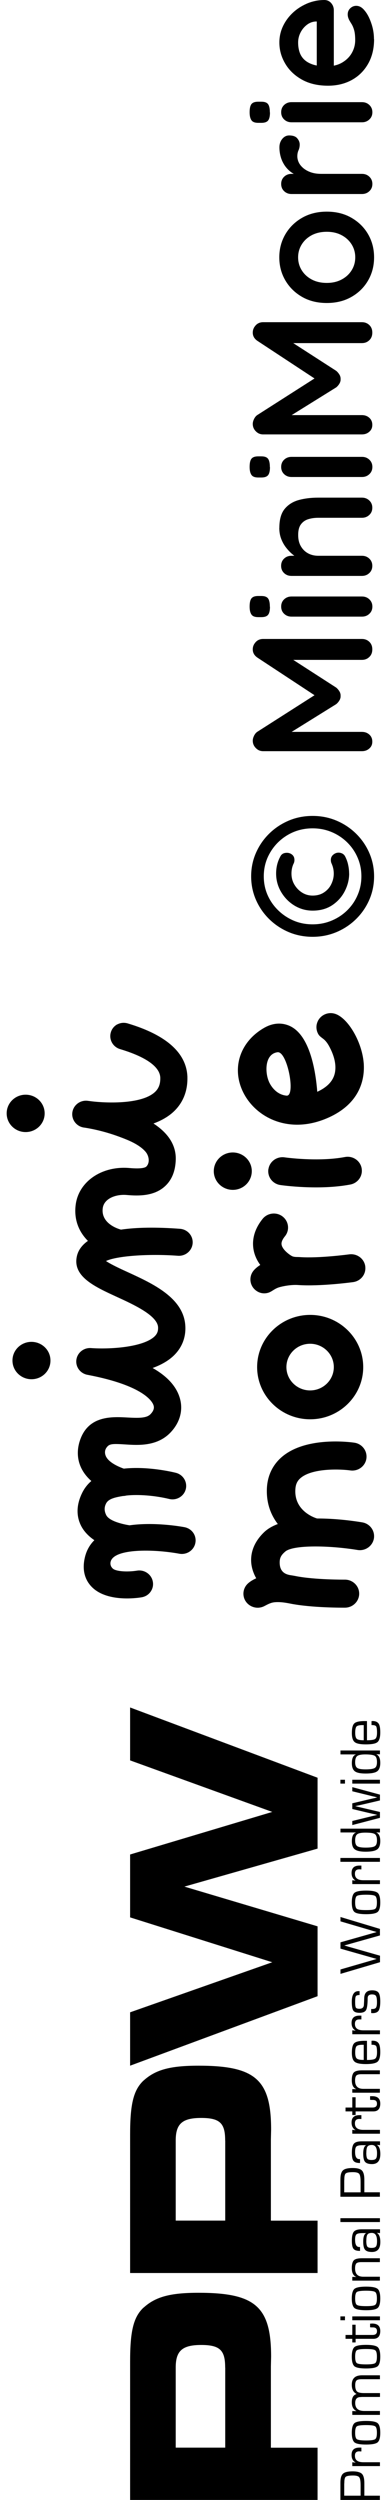 <svg width="29" height="187" viewBox="0 0 29 187" fill="none" xmlns="http://www.w3.org/2000/svg">
<path d="M28.47 187.008L25.509 187.008L25.509 185.698C25.509 185.376 25.573 185.154 25.701 185.037C25.829 184.92 26.072 184.861 26.425 184.861C26.762 184.861 26.988 184.924 27.12 185.045C27.239 185.166 27.303 185.397 27.303 185.736L27.303 186.681L28.466 186.681L28.466 187.008L28.47 187.008ZM27.022 186.681L27.022 185.92C27.022 185.602 26.992 185.397 26.919 185.305C26.856 185.213 26.694 185.171 26.455 185.171C26.165 185.171 25.991 185.204 25.914 185.263C25.837 185.321 25.803 185.468 25.803 185.698L25.795 185.819L25.795 186.681L27.022 186.681Z" fill="black"/>
<path d="M26.4 184.468L26.4 184.179L26.639 184.208L26.647 184.2C26.442 184.087 26.345 183.899 26.345 183.631C26.345 183.267 26.536 183.083 26.941 183.083L27.081 183.083L27.081 183.371L27.035 183.371C26.975 183.371 26.941 183.363 26.92 183.363C26.698 183.363 26.596 183.472 26.596 183.694C26.596 184.02 26.805 184.179 27.226 184.179L28.471 184.179L28.471 184.468L26.4 184.468Z" fill="black"/>
<path d="M26.361 181.973C26.361 181.605 26.434 181.367 26.562 181.254C26.694 181.145 26.988 181.09 27.435 181.09C27.882 181.09 28.163 181.145 28.296 181.254C28.428 181.367 28.496 181.605 28.496 181.973C28.496 182.342 28.428 182.58 28.296 182.693C28.163 182.802 27.874 182.856 27.435 182.856C26.996 182.856 26.694 182.802 26.562 182.693C26.434 182.58 26.361 182.342 26.361 181.973ZM26.613 181.973C26.613 182.237 26.655 182.392 26.741 182.455C26.834 182.517 27.06 182.551 27.431 182.551C27.801 182.551 28.023 182.517 28.112 182.455C28.202 182.392 28.244 182.237 28.244 181.973C28.244 181.71 28.202 181.555 28.112 181.492C28.023 181.429 27.797 181.4 27.431 181.4C27.064 181.4 26.83 181.429 26.741 181.492C26.655 181.555 26.613 181.714 26.613 181.973Z" fill="black"/>
<path d="M26.4 180.643L26.4 180.35L26.711 180.358L26.711 180.35C26.476 180.237 26.361 180.019 26.361 179.697C26.361 179.354 26.476 179.153 26.715 179.077L26.715 179.069C26.476 178.944 26.361 178.718 26.361 178.383C26.361 177.914 26.617 177.676 27.115 177.676L28.47 177.676L28.47 177.968L27.09 177.968C26.907 177.968 26.783 177.998 26.715 178.061C26.651 178.127 26.617 178.24 26.617 178.416C26.617 178.646 26.664 178.801 26.753 178.885C26.843 178.969 27.022 179.006 27.273 179.006L28.474 179.006L28.474 179.295L27.12 179.295L27.026 179.303C26.753 179.303 26.617 179.45 26.617 179.743C26.617 180.145 26.843 180.345 27.294 180.345L28.47 180.345L28.47 180.638L26.4 180.638L26.4 180.643Z" fill="black"/>
<path d="M26.361 176.282C26.361 175.914 26.434 175.675 26.562 175.562C26.694 175.453 26.988 175.399 27.435 175.399C27.882 175.399 28.163 175.458 28.296 175.562C28.428 175.675 28.496 175.914 28.496 176.282C28.496 176.65 28.428 176.893 28.296 177.002C28.163 177.111 27.874 177.165 27.435 177.165C26.996 177.165 26.694 177.111 26.562 177.002C26.434 176.893 26.361 176.654 26.361 176.282ZM26.613 176.282C26.613 176.541 26.655 176.701 26.741 176.767C26.834 176.83 27.06 176.86 27.431 176.86C27.801 176.86 28.023 176.83 28.112 176.767C28.202 176.705 28.244 176.546 28.244 176.282C28.244 176.018 28.202 175.864 28.112 175.801C28.023 175.738 27.797 175.709 27.431 175.709C27.064 175.709 26.83 175.738 26.741 175.801C26.655 175.859 26.613 176.023 26.613 176.282Z" fill="black"/>
<path d="M26.4 173.892L26.647 173.892L26.647 174.658L27.917 174.658C28.138 174.658 28.249 174.566 28.249 174.373C28.249 174.181 28.151 174.093 27.946 174.093L27.844 174.093L27.733 174.085L27.733 173.813L27.887 173.804C28.296 173.804 28.496 173.993 28.496 174.365C28.496 174.737 28.326 174.947 27.985 174.947L26.647 174.947L26.647 175.219L26.4 175.219L26.4 174.947L25.893 174.947L25.893 174.658L26.4 174.658L26.4 173.892Z" fill="black"/>
<path d="M25.85 173.269L25.85 173.558L25.509 173.558L25.509 173.269L25.85 173.269ZM28.47 173.269L28.47 173.558L26.4 173.558L26.4 173.269L28.47 173.269Z" fill="black"/>
<path d="M26.361 171.93C26.361 171.562 26.434 171.319 26.562 171.21C26.694 171.101 26.988 171.043 27.435 171.043C27.882 171.043 28.163 171.101 28.296 171.21C28.428 171.319 28.496 171.562 28.496 171.93C28.496 172.298 28.428 172.537 28.296 172.645C28.163 172.754 27.874 172.809 27.435 172.809C26.996 172.809 26.694 172.754 26.562 172.645C26.434 172.537 26.361 172.294 26.361 171.93ZM26.613 171.93C26.613 172.189 26.655 172.348 26.741 172.407C26.834 172.474 27.06 172.503 27.431 172.503C27.801 172.503 28.023 172.474 28.112 172.407C28.202 172.344 28.244 172.189 28.244 171.93C28.244 171.67 28.202 171.507 28.112 171.444C28.023 171.382 27.797 171.348 27.431 171.348C27.064 171.348 26.83 171.382 26.741 171.444C26.655 171.507 26.613 171.666 26.613 171.93Z" fill="black"/>
<path d="M26.4 170.595L26.4 170.314L26.681 170.323L26.689 170.314C26.472 170.226 26.361 170.005 26.361 169.649C26.361 169.364 26.421 169.172 26.519 169.071C26.621 168.971 26.822 168.921 27.12 168.921L28.466 168.921L28.466 169.21L27.069 169.21C26.89 169.21 26.766 169.243 26.702 169.306C26.642 169.373 26.608 169.498 26.608 169.687C26.608 170.101 26.813 170.302 27.222 170.302L28.466 170.302L28.466 170.595L26.395 170.595L26.4 170.595Z" fill="black"/>
<path d="M26.979 168.084L26.979 168.373C26.736 168.373 26.575 168.322 26.494 168.218C26.404 168.113 26.366 167.908 26.366 167.603C26.366 167.272 26.421 167.046 26.519 166.929C26.626 166.812 26.817 166.753 27.107 166.753L28.475 166.753L28.475 167.042L28.249 167.017L28.249 167.025C28.419 167.138 28.5 167.36 28.5 167.703C28.5 168.205 28.291 168.452 27.874 168.452C27.623 168.452 27.452 168.398 27.358 168.285C27.26 168.172 27.218 167.971 27.218 167.674C27.218 167.322 27.29 167.117 27.431 167.046L27.431 167.038L27.171 167.038C26.932 167.038 26.783 167.071 26.715 167.13C26.638 167.197 26.609 167.331 26.609 167.54C26.609 167.9 26.715 168.08 26.92 168.08L26.979 168.08L26.979 168.084ZM27.448 167.607C27.448 167.833 27.474 167.975 27.525 168.046C27.571 168.113 27.682 168.147 27.836 168.147C28.01 168.147 28.117 168.113 28.168 168.046C28.228 167.979 28.253 167.841 28.253 167.64C28.253 167.226 28.125 167.025 27.861 167.025C27.703 167.025 27.593 167.063 27.537 167.146C27.478 167.222 27.452 167.377 27.452 167.607" fill="black"/>
<path d="M25.509 165.924L25.509 166.213L28.47 166.213L28.47 165.924L25.509 165.924Z" fill="black"/>
<path d="M28.47 164.321L25.509 164.321L25.509 163.011C25.509 162.689 25.573 162.467 25.701 162.346C25.829 162.229 26.072 162.17 26.425 162.17C26.762 162.17 26.988 162.229 27.12 162.354C27.239 162.476 27.303 162.706 27.303 163.041L27.303 163.987L28.466 163.987L28.466 164.317L28.47 164.321ZM27.022 163.991L27.022 163.233C27.022 162.915 26.992 162.706 26.919 162.614C26.856 162.526 26.694 162.48 26.455 162.48C26.165 162.48 25.991 162.509 25.914 162.572C25.837 162.635 25.803 162.781 25.803 163.007L25.795 163.129L25.795 163.991L27.022 163.991Z" fill="black"/>
<path d="M26.979 161.51L26.979 161.798C26.736 161.798 26.575 161.744 26.494 161.639C26.404 161.535 26.366 161.334 26.366 161.024C26.366 160.694 26.421 160.468 26.519 160.35C26.626 160.229 26.817 160.175 27.107 160.175L28.475 160.175L28.475 160.463L28.249 160.438L28.249 160.447C28.419 160.56 28.5 160.781 28.5 161.125C28.5 161.627 28.291 161.878 27.874 161.878C27.623 161.878 27.452 161.819 27.358 161.711C27.26 161.598 27.218 161.392 27.218 161.095C27.218 160.748 27.29 160.539 27.431 160.468L27.431 160.463L27.171 160.463C26.932 160.463 26.783 160.497 26.715 160.556C26.638 160.618 26.609 160.756 26.609 160.97C26.609 161.326 26.715 161.505 26.92 161.505L26.979 161.505L26.979 161.51ZM27.448 161.037C27.448 161.259 27.474 161.405 27.525 161.472C27.571 161.539 27.682 161.572 27.836 161.572C28.01 161.572 28.117 161.539 28.168 161.472C28.228 161.405 28.253 161.267 28.253 161.066C28.253 160.656 28.125 160.447 27.861 160.447C27.703 160.447 27.593 160.489 27.537 160.568C27.478 160.652 27.452 160.802 27.452 161.037" fill="black"/>
<path d="M26.4 159.601L26.4 159.313L26.639 159.342L26.647 159.342C26.442 159.22 26.345 159.032 26.345 158.764C26.345 158.4 26.536 158.216 26.941 158.216L27.081 158.216L27.081 158.505L27.035 158.505C26.975 158.501 26.941 158.501 26.92 158.501C26.698 158.501 26.596 158.609 26.596 158.831C26.596 159.154 26.805 159.317 27.226 159.317L28.471 159.317L28.471 159.605L26.4 159.605L26.4 159.601Z" fill="black"/>
<path d="M26.4 156.877L26.647 156.877L26.647 157.647L27.917 157.647C28.138 157.647 28.249 157.555 28.249 157.363C28.249 157.17 28.151 157.078 27.946 157.078L27.844 157.078L27.733 157.07L27.733 156.798L27.887 156.798C28.296 156.794 28.496 156.982 28.496 157.354C28.496 157.727 28.326 157.936 27.985 157.936L26.647 157.936L26.647 158.208L26.4 158.208L26.4 157.936L25.893 157.936L25.893 157.647L26.4 157.647L26.4 156.877Z" fill="black"/>
<path d="M26.4 156.542L26.4 156.266L26.681 156.274L26.689 156.266C26.472 156.178 26.361 155.952 26.361 155.6C26.361 155.312 26.421 155.119 26.519 155.019C26.621 154.918 26.822 154.864 27.12 154.864L28.466 154.864L28.466 155.153L27.069 155.153C26.89 155.153 26.766 155.19 26.702 155.253C26.642 155.32 26.608 155.446 26.608 155.634C26.608 156.044 26.813 156.249 27.222 156.249L28.466 156.249L28.466 156.538L26.395 156.538L26.4 156.542Z" fill="black"/>
<path d="M27.84 152.952L27.84 152.655L27.916 152.646C28.13 152.646 28.279 152.709 28.368 152.835C28.458 152.956 28.496 153.182 28.496 153.496C28.496 153.864 28.424 154.111 28.287 154.224C28.151 154.337 27.857 154.396 27.41 154.396C26.996 154.396 26.715 154.337 26.579 154.224C26.438 154.111 26.366 153.885 26.366 153.546C26.366 153.178 26.43 152.939 26.553 152.826C26.677 152.713 26.937 152.655 27.333 152.655L27.499 152.655L27.499 154.09C27.823 154.09 28.032 154.057 28.117 153.99C28.206 153.918 28.253 153.764 28.253 153.517C28.253 153.27 28.228 153.127 28.194 153.056C28.147 152.989 28.053 152.952 27.912 152.952L27.844 152.952L27.84 152.952ZM27.252 152.952L27.158 152.952C26.932 152.952 26.783 152.989 26.715 153.061C26.651 153.136 26.617 153.287 26.617 153.525C26.617 153.764 26.655 153.91 26.736 153.981C26.817 154.057 26.992 154.086 27.256 154.086L27.256 152.952L27.252 152.952Z" fill="black"/>
<path d="M26.4 152.161L26.4 151.868L26.639 151.897L26.647 151.889C26.442 151.776 26.345 151.583 26.345 151.32C26.345 150.956 26.536 150.771 26.941 150.771L27.081 150.771L27.081 151.056L27.035 151.056C26.975 151.056 26.941 151.056 26.92 151.056C26.698 151.056 26.596 151.165 26.596 151.391C26.596 151.709 26.805 151.872 27.226 151.872L28.471 151.872L28.471 152.165L26.4 152.165L26.4 152.161Z" fill="black"/>
<path d="M26.945 148.942L26.945 149.231C26.796 149.231 26.702 149.26 26.668 149.319C26.63 149.373 26.613 149.52 26.613 149.754C26.613 149.972 26.63 150.11 26.668 150.173C26.706 150.231 26.792 150.26 26.932 150.26C27.145 150.26 27.26 150.16 27.269 149.963L27.282 149.725L27.294 149.424C27.316 149.059 27.512 148.879 27.887 148.879C28.125 148.879 28.279 148.938 28.368 149.055C28.457 149.177 28.496 149.403 28.496 149.721C28.496 150.039 28.453 150.273 28.372 150.399C28.291 150.52 28.142 150.587 27.921 150.587L27.814 150.579L27.814 150.277L27.908 150.277C28.044 150.277 28.134 150.24 28.176 150.173C28.223 150.106 28.249 149.972 28.249 149.775C28.249 149.537 28.223 149.373 28.172 149.298C28.125 149.223 28.027 149.185 27.874 149.185C27.657 149.185 27.55 149.281 27.55 149.474C27.55 149.917 27.507 150.21 27.435 150.348C27.358 150.491 27.192 150.562 26.945 150.562C26.711 150.562 26.553 150.507 26.476 150.394C26.4 150.286 26.361 150.064 26.361 149.733C26.361 149.206 26.532 148.938 26.864 148.938L26.941 148.938L26.945 148.942Z" fill="black"/>
<path d="M25.509 143.393L28.47 144.285L28.47 144.774L26.34 145.373L26.076 145.448C26.076 145.448 26.016 145.465 25.944 145.482L25.812 145.524L25.812 145.532L25.944 145.565L26.076 145.607L26.349 145.683L28.475 146.289L28.475 146.775L25.514 147.649L25.514 147.319L27.64 146.704L27.929 146.62C27.929 146.62 28.002 146.599 28.07 146.578L28.215 146.536L28.215 146.528L28.07 146.49L27.929 146.448L27.64 146.365L25.514 145.762L25.514 145.289L27.64 144.687L27.929 144.603L28.074 144.565L28.215 144.523L28.215 144.515L28.07 144.473L27.925 144.431L27.635 144.343L25.514 143.72L25.514 143.385L25.509 143.393Z" fill="black"/>
<path d="M26.361 142.305C26.361 141.937 26.434 141.694 26.562 141.585C26.694 141.476 26.988 141.418 27.435 141.418C27.882 141.418 28.163 141.476 28.296 141.585C28.428 141.694 28.496 141.937 28.496 142.305C28.496 142.673 28.428 142.912 28.296 143.02C28.163 143.129 27.874 143.184 27.435 143.184C26.996 143.184 26.694 143.129 26.562 143.02C26.434 142.912 26.361 142.669 26.361 142.305ZM26.613 142.305C26.613 142.56 26.655 142.723 26.741 142.786C26.834 142.849 27.06 142.878 27.431 142.878C27.801 142.878 28.023 142.849 28.112 142.786C28.202 142.723 28.244 142.564 28.244 142.305C28.244 142.045 28.202 141.886 28.112 141.819C28.023 141.761 27.797 141.727 27.431 141.727C27.064 141.727 26.83 141.761 26.741 141.819C26.655 141.886 26.613 142.045 26.613 142.305Z" fill="black"/>
<path d="M26.4 140.933L26.4 140.644L26.639 140.673L26.647 140.673C26.442 140.552 26.345 140.363 26.345 140.1C26.345 139.732 26.536 139.547 26.941 139.547L27.081 139.547L27.081 139.836L27.035 139.836C26.975 139.828 26.941 139.828 26.92 139.828C26.698 139.828 26.596 139.937 26.596 140.158C26.596 140.481 26.805 140.644 27.226 140.644L28.471 140.644L28.471 140.933L26.4 140.933Z" fill="black"/>
<path d="M25.509 138.978L25.509 139.267L28.47 139.267L28.47 138.978L25.509 138.978Z" fill="black"/>
<path d="M25.509 136.786L28.47 136.786L28.47 137.074L28.202 137.062L28.202 137.07C28.398 137.162 28.496 137.376 28.496 137.71C28.496 138.016 28.419 138.225 28.266 138.338C28.112 138.451 27.823 138.51 27.401 138.51C27.009 138.51 26.741 138.451 26.591 138.338C26.442 138.229 26.366 138.024 26.366 137.727C26.366 137.367 26.468 137.15 26.668 137.079L26.66 137.07L25.514 137.07L25.514 136.781L25.509 136.786ZM26.613 137.664C26.613 137.882 26.664 138.02 26.77 138.095C26.873 138.167 27.077 138.204 27.397 138.204C27.742 138.204 27.972 138.171 28.087 138.095C28.198 138.029 28.249 137.882 28.249 137.66C28.249 137.422 28.193 137.263 28.087 137.192C27.976 137.116 27.738 137.083 27.371 137.083C27.073 137.083 26.873 137.125 26.77 137.204C26.664 137.284 26.613 137.438 26.613 137.669" fill="black"/>
<path d="M26.4 133.68L28.471 134.241L28.471 134.676L27.324 134.944L26.971 135.024L26.796 135.061L26.617 135.103L26.796 135.145L26.971 135.187L27.324 135.27L28.471 135.538L28.471 135.978L26.4 136.518L26.4 136.212L27.546 135.932L27.908 135.844L28.087 135.802L28.266 135.76L28.266 135.756L28.087 135.71L27.908 135.672L27.55 135.589L26.4 135.317L26.4 134.89L27.55 134.618L27.908 134.534L28.087 134.496L28.266 134.45L28.087 134.4L27.908 134.362L27.546 134.27L26.4 133.99L26.4 133.68Z" fill="black"/>
<path d="M25.85 133.128L25.85 133.417L25.509 133.417L25.509 133.128L25.85 133.128ZM28.47 133.128L28.47 133.417L26.4 133.417L26.4 133.128L28.47 133.128Z" fill="black"/>
<path d="M25.509 130.939L28.47 130.939L28.47 131.228L28.202 131.215L28.202 131.223C28.398 131.316 28.496 131.529 28.496 131.868C28.496 132.169 28.419 132.383 28.266 132.496C28.112 132.609 27.823 132.663 27.401 132.663C27.009 132.663 26.741 132.609 26.591 132.496C26.442 132.379 26.366 132.178 26.366 131.889C26.366 131.525 26.468 131.307 26.668 131.24L26.66 131.232L25.514 131.232L25.514 130.943L25.509 130.939ZM26.613 131.814C26.613 132.031 26.664 132.169 26.77 132.245C26.873 132.316 27.077 132.353 27.397 132.353C27.742 132.353 27.972 132.316 28.087 132.245C28.198 132.173 28.249 132.031 28.249 131.809C28.249 131.567 28.193 131.408 28.087 131.341C27.976 131.27 27.738 131.232 27.371 131.232C27.073 131.232 26.873 131.274 26.77 131.353C26.664 131.433 26.613 131.592 26.613 131.822" fill="black"/>
<path d="M27.84 129.04L27.84 128.743L27.916 128.734C28.13 128.734 28.279 128.801 28.368 128.922C28.458 129.048 28.496 129.27 28.496 129.588C28.496 129.956 28.424 130.199 28.287 130.312C28.151 130.429 27.857 130.483 27.41 130.483C26.996 130.483 26.715 130.425 26.579 130.312C26.438 130.199 26.366 129.969 26.366 129.63C26.366 129.266 26.43 129.023 26.553 128.91C26.677 128.793 26.937 128.738 27.333 128.738L27.499 128.738L27.499 130.174C27.823 130.174 28.032 130.14 28.117 130.073C28.206 130.006 28.253 129.851 28.253 129.6C28.253 129.366 28.228 129.215 28.194 129.144C28.147 129.073 28.053 129.04 27.912 129.04L27.844 129.04L27.84 129.04ZM27.252 129.04L27.158 129.04C26.932 129.04 26.783 129.077 26.715 129.144C26.651 129.22 26.617 129.37 26.617 129.609C26.617 129.847 26.655 129.994 26.736 130.069C26.817 130.14 26.992 130.174 27.256 130.174L27.256 129.04L27.252 129.04Z" fill="black"/>
<path d="M10.759 155.625C10.005 156.337 9.75 157.375 9.75 159.66L9.75 170.025L23.797 170.025L23.797 166.108L20.299 166.108L20.299 160.024L20.316 159.295C20.316 155.554 19.131 154.516 14.875 154.516C12.745 154.516 11.646 154.822 10.759 155.63M16.878 160.116L16.878 166.104L13.167 166.104L13.167 160.116C13.167 158.869 13.652 158.425 15.08 158.425C16.507 158.425 16.873 158.848 16.873 160.116" fill="black"/>
<path d="M9.75 131.68L20.401 135.534L9.75 138.719L9.75 143.423L20.401 146.779L9.75 150.524L9.75 154.517L23.797 149.319L23.797 144.092L13.819 141.121L23.797 138.279L23.797 132.977L9.75 127.721L9.75 131.68Z" fill="black"/>
<path d="M10.759 172.608C10.005 173.315 9.75 174.353 9.75 176.638L9.75 187.008L23.797 187.008L23.797 183.091L20.299 183.091L20.299 177.01L20.316 176.282C20.316 172.537 19.131 171.503 14.875 171.503C12.745 171.503 11.646 171.808 10.759 172.616M16.878 177.098L16.878 183.087L13.167 183.087L13.167 177.098C13.167 175.851 13.652 175.407 15.08 175.407C16.507 175.407 16.873 175.83 16.873 177.098" fill="black"/>
<path d="M28.032 65.551C28.032 66.171 27.912 66.757 27.674 67.305C27.435 67.853 27.103 68.334 26.681 68.749C26.259 69.163 25.769 69.489 25.211 69.724C24.653 69.958 24.056 70.075 23.426 70.075C22.795 70.075 22.19 69.958 21.637 69.724C21.083 69.489 20.593 69.163 20.171 68.749C19.749 68.334 19.417 67.853 19.178 67.305C18.94 66.757 18.82 66.171 18.82 65.551C18.82 64.932 18.94 64.346 19.178 63.802C19.417 63.254 19.749 62.773 20.171 62.358C20.593 61.944 21.083 61.618 21.637 61.383C22.19 61.149 22.787 61.032 23.426 61.032C24.065 61.032 24.653 61.149 25.211 61.383C25.769 61.618 26.259 61.944 26.681 62.358C27.103 62.773 27.435 63.254 27.674 63.802C27.912 64.35 28.032 64.936 28.032 65.551ZM27.081 65.551C27.081 65.058 26.988 64.593 26.8 64.158C26.613 63.723 26.353 63.342 26.016 63.011C25.68 62.681 25.288 62.421 24.845 62.237C24.402 62.053 23.929 61.961 23.426 61.961C22.923 61.961 22.442 62.053 21.999 62.237C21.56 62.421 21.172 62.681 20.835 63.011C20.499 63.342 20.239 63.727 20.047 64.158C19.86 64.593 19.766 65.058 19.766 65.551C19.766 66.045 19.86 66.51 20.047 66.941C20.235 67.372 20.499 67.753 20.835 68.083C21.172 68.414 21.56 68.673 21.999 68.862C22.438 69.05 22.915 69.142 23.426 69.142C23.937 69.142 24.402 69.05 24.845 68.866C25.288 68.682 25.68 68.426 26.016 68.096C26.353 67.765 26.617 67.38 26.8 66.945C26.988 66.51 27.081 66.045 27.081 65.551ZM26.165 65.338C26.165 65.79 26.055 66.229 25.837 66.656C25.62 67.083 25.305 67.435 24.9 67.707C24.491 67.979 24.001 68.117 23.43 68.117C22.936 68.117 22.484 67.991 22.067 67.74C21.654 67.489 21.321 67.15 21.07 66.727C20.819 66.305 20.691 65.844 20.691 65.342C20.691 64.882 20.793 64.463 20.997 64.087C21.074 63.919 21.202 63.823 21.389 63.798C21.573 63.773 21.73 63.81 21.867 63.911C21.977 63.995 22.041 64.103 22.058 64.237C22.075 64.371 22.058 64.497 21.994 64.614C21.943 64.723 21.905 64.84 21.879 64.961C21.854 65.083 21.841 65.212 21.841 65.346C21.841 65.648 21.913 65.92 22.058 66.166C22.203 66.413 22.395 66.614 22.634 66.765C22.872 66.916 23.136 66.991 23.426 66.991C23.758 66.991 24.044 66.912 24.282 66.752C24.521 66.593 24.704 66.388 24.823 66.137C24.947 65.886 25.011 65.623 25.011 65.346C25.011 65.221 24.998 65.095 24.973 64.974C24.947 64.853 24.909 64.735 24.857 64.614C24.798 64.497 24.781 64.371 24.798 64.237C24.819 64.103 24.887 63.995 24.998 63.911C25.151 63.794 25.318 63.756 25.488 63.79C25.663 63.827 25.791 63.919 25.867 64.07C25.969 64.271 26.046 64.48 26.089 64.694C26.136 64.907 26.161 65.124 26.161 65.342L26.165 65.338Z" fill="black"/>
<path d="M18.94 55.407C18.94 55.29 18.974 55.164 19.038 55.034C19.102 54.905 19.183 54.804 19.285 54.737L24.065 51.687L24.04 52.314L19.285 49.188C19.055 49.029 18.94 48.824 18.94 48.573C18.94 48.372 19.012 48.192 19.157 48.033C19.302 47.874 19.489 47.795 19.719 47.795L27.12 47.795C27.341 47.795 27.525 47.866 27.674 48.008C27.823 48.15 27.899 48.339 27.899 48.573C27.899 48.807 27.827 49 27.674 49.142C27.525 49.289 27.341 49.36 27.12 49.36L21.1 49.36L21.215 48.87L25.19 51.431C25.284 51.507 25.364 51.603 25.433 51.712C25.501 51.825 25.531 51.942 25.522 52.059C25.531 52.168 25.501 52.277 25.433 52.394C25.364 52.507 25.284 52.599 25.19 52.674L21.33 55.072L20.652 54.746L27.12 54.746C27.341 54.746 27.525 54.813 27.674 54.947C27.823 55.081 27.899 55.256 27.899 55.474C27.899 55.691 27.827 55.855 27.674 55.989C27.525 56.123 27.341 56.19 27.12 56.19L19.719 56.19C19.506 56.19 19.323 56.114 19.17 55.955C19.016 55.8 18.94 55.616 18.94 55.398L18.94 55.407Z" fill="black"/>
<path d="M20.231 45.385C20.231 45.669 20.184 45.87 20.09 45.987C19.996 46.105 19.83 46.163 19.591 46.163L19.349 46.163C19.102 46.163 18.931 46.1 18.842 45.966C18.752 45.837 18.705 45.64 18.705 45.372C18.705 45.079 18.752 44.874 18.846 44.757C18.94 44.64 19.106 44.581 19.344 44.581L19.587 44.581C19.834 44.581 20 44.644 20.09 44.77C20.18 44.895 20.222 45.1 20.222 45.385L20.231 45.385ZM27.124 44.619C27.346 44.619 27.529 44.69 27.678 44.832C27.827 44.975 27.904 45.154 27.904 45.372C27.904 45.59 27.831 45.77 27.678 45.912C27.529 46.054 27.346 46.125 27.124 46.125L21.845 46.125C21.624 46.125 21.441 46.054 21.291 45.912C21.142 45.77 21.07 45.59 21.07 45.372C21.07 45.154 21.142 44.975 21.291 44.832C21.441 44.69 21.628 44.619 21.845 44.619L27.124 44.619Z" fill="black"/>
<path d="M20.933 39.484C20.933 38.865 21.066 38.392 21.33 38.07C21.594 37.748 21.948 37.526 22.382 37.404C22.821 37.283 23.311 37.224 23.848 37.224L27.12 37.224C27.341 37.224 27.524 37.296 27.674 37.438C27.823 37.58 27.899 37.76 27.899 37.978C27.899 38.195 27.827 38.375 27.674 38.518C27.524 38.66 27.341 38.731 27.12 38.731L23.848 38.731C23.566 38.731 23.311 38.769 23.089 38.84C22.863 38.911 22.684 39.041 22.548 39.225C22.412 39.409 22.344 39.673 22.344 40.016C22.344 40.359 22.412 40.631 22.548 40.865C22.684 41.096 22.863 41.271 23.089 41.393C23.315 41.514 23.571 41.573 23.848 41.573L27.12 41.573C27.341 41.573 27.524 41.644 27.674 41.786C27.823 41.928 27.899 42.108 27.899 42.326C27.899 42.543 27.827 42.723 27.674 42.866C27.524 43.008 27.341 43.079 27.12 43.079L21.841 43.079C21.619 43.079 21.436 43.008 21.287 42.866C21.138 42.723 21.066 42.543 21.066 42.326C21.066 42.108 21.138 41.928 21.287 41.786C21.436 41.644 21.624 41.573 21.841 41.573L22.391 41.573L22.352 41.761C22.207 41.685 22.05 41.577 21.884 41.434C21.717 41.292 21.564 41.125 21.415 40.932C21.27 40.74 21.151 40.522 21.061 40.279C20.972 40.037 20.929 39.773 20.929 39.489L20.933 39.484Z" fill="black"/>
<path d="M20.231 34.939C20.231 35.224 20.184 35.425 20.09 35.542C19.996 35.659 19.83 35.718 19.591 35.718L19.349 35.718C19.102 35.718 18.931 35.655 18.842 35.521C18.752 35.391 18.705 35.195 18.705 34.927C18.705 34.634 18.752 34.429 18.846 34.312C18.94 34.194 19.106 34.136 19.344 34.136L19.587 34.136C19.834 34.136 20 34.199 20.09 34.324C20.18 34.45 20.222 34.655 20.222 34.939L20.231 34.939ZM27.124 34.174C27.346 34.174 27.529 34.245 27.678 34.387C27.827 34.529 27.904 34.709 27.904 34.927C27.904 35.144 27.831 35.324 27.678 35.467C27.529 35.609 27.346 35.68 27.124 35.68L21.845 35.68C21.624 35.68 21.441 35.609 21.291 35.467C21.142 35.324 21.07 35.144 21.07 34.927C21.07 34.709 21.142 34.529 21.291 34.387C21.441 34.245 21.628 34.174 21.845 34.174L27.124 34.174Z" fill="black"/>
<path d="M18.94 31.713C18.94 31.595 18.974 31.47 19.038 31.34C19.102 31.21 19.183 31.11 19.285 31.043L24.065 27.992L24.04 28.62L19.285 25.494C19.055 25.335 18.94 25.13 18.94 24.879C18.94 24.678 19.012 24.498 19.157 24.339C19.302 24.18 19.489 24.1 19.719 24.1L27.12 24.1C27.341 24.1 27.525 24.172 27.674 24.314C27.823 24.456 27.899 24.644 27.899 24.879C27.899 25.113 27.827 25.305 27.674 25.448C27.525 25.594 27.341 25.665 27.12 25.665L21.1 25.665L21.215 25.176L25.19 27.737C25.284 27.812 25.364 27.909 25.433 28.017C25.501 28.13 25.531 28.247 25.522 28.365C25.531 28.474 25.501 28.582 25.433 28.7C25.364 28.812 25.284 28.904 25.19 28.98L21.33 31.378L20.652 31.051L27.12 31.051C27.341 31.051 27.525 31.118 27.674 31.252C27.823 31.386 27.899 31.562 27.899 31.779C27.899 31.997 27.827 32.16 27.674 32.294C27.525 32.428 27.341 32.495 27.12 32.495L19.719 32.495C19.506 32.495 19.323 32.42 19.17 32.261C19.016 32.106 18.94 31.922 18.94 31.704L18.94 31.713Z" fill="black"/>
<path d="M24.487 15.831C25.185 15.831 25.803 15.982 26.336 16.291C26.868 16.597 27.286 17.007 27.584 17.522C27.882 18.037 28.032 18.614 28.032 19.25C28.032 19.886 27.882 20.464 27.584 20.979C27.286 21.493 26.873 21.903 26.336 22.209C25.803 22.514 25.19 22.665 24.487 22.665C23.784 22.665 23.17 22.514 22.638 22.209C22.105 21.903 21.688 21.493 21.385 20.979C21.083 20.464 20.929 19.89 20.929 19.25C20.929 18.61 21.083 18.041 21.385 17.522C21.688 17.007 22.105 16.597 22.638 16.291C23.17 15.986 23.788 15.831 24.487 15.831ZM24.487 17.338C24.052 17.338 23.677 17.426 23.353 17.597C23.034 17.769 22.787 17.999 22.608 18.288C22.429 18.576 22.339 18.899 22.339 19.25C22.339 19.602 22.429 19.924 22.608 20.213C22.787 20.502 23.034 20.732 23.353 20.903C23.673 21.075 24.052 21.163 24.487 21.163C24.921 21.163 25.288 21.075 25.607 20.903C25.927 20.732 26.174 20.502 26.353 20.213C26.532 19.924 26.621 19.602 26.621 19.25C26.621 18.899 26.532 18.576 26.353 18.288C26.174 17.999 25.927 17.769 25.607 17.597C25.288 17.426 24.917 17.338 24.487 17.338Z" fill="black"/>
<path d="M27.904 13.759C27.904 13.977 27.831 14.157 27.678 14.299C27.529 14.441 27.346 14.513 27.124 14.513L21.845 14.513C21.624 14.513 21.441 14.441 21.291 14.299C21.142 14.157 21.07 13.977 21.07 13.759C21.07 13.542 21.142 13.362 21.291 13.22C21.441 13.077 21.628 13.006 21.845 13.006L23.047 13.006L22.19 13.094C21.986 13.002 21.803 12.885 21.645 12.738C21.487 12.592 21.355 12.429 21.249 12.24C21.142 12.056 21.066 11.86 21.014 11.65C20.963 11.441 20.938 11.232 20.938 11.023C20.938 10.771 21.01 10.562 21.155 10.386C21.3 10.215 21.47 10.131 21.666 10.131C21.948 10.131 22.152 10.202 22.271 10.345C22.395 10.487 22.459 10.642 22.459 10.809C22.459 10.968 22.429 11.115 22.369 11.244C22.31 11.374 22.28 11.521 22.28 11.688C22.28 11.839 22.314 11.993 22.386 12.148C22.459 12.303 22.574 12.445 22.727 12.575C22.881 12.705 23.068 12.809 23.294 12.889C23.52 12.969 23.788 13.006 24.095 13.006L27.124 13.006C27.346 13.006 27.529 13.077 27.678 13.22C27.827 13.362 27.904 13.542 27.904 13.759Z" fill="black"/>
<path d="M20.231 8.411C20.231 8.696 20.184 8.897 20.09 9.014C19.996 9.131 19.83 9.189 19.591 9.189L19.349 9.189C19.102 9.189 18.931 9.127 18.842 8.993C18.752 8.863 18.705 8.666 18.705 8.399C18.705 8.106 18.752 7.901 18.846 7.783C18.94 7.666 19.106 7.608 19.344 7.608L19.587 7.608C19.834 7.608 20 7.67 20.09 7.796C20.18 7.921 20.222 8.127 20.222 8.411L20.231 8.411ZM27.124 7.641C27.346 7.641 27.529 7.712 27.678 7.854C27.827 7.997 27.904 8.177 27.904 8.394C27.904 8.612 27.831 8.792 27.678 8.934C27.529 9.076 27.346 9.148 27.124 9.148L21.845 9.148C21.624 9.148 21.441 9.076 21.291 8.934C21.142 8.792 21.07 8.612 21.07 8.394C21.07 8.177 21.142 7.997 21.291 7.854C21.441 7.712 21.628 7.641 21.845 7.641L27.124 7.641Z" fill="black"/>
<path d="M28.032 2.934C28.032 3.645 27.878 4.264 27.576 4.787C27.273 5.311 26.864 5.712 26.344 5.993C25.825 6.273 25.237 6.411 24.581 6.411C23.814 6.411 23.158 6.256 22.616 5.951C22.075 5.645 21.658 5.248 21.368 4.75C21.078 4.256 20.934 3.733 20.934 3.18C20.934 2.754 21.023 2.348 21.202 1.967C21.381 1.586 21.628 1.251 21.939 0.958C22.25 0.665 22.612 0.435 23.021 0.259C23.43 0.088 23.865 -6.02096e-05 24.325 -6.02297e-05C24.529 0.008 24.696 0.088 24.823 0.238C24.951 0.389 25.015 0.565 25.015 0.766L25.015 5.562L23.737 5.938L23.737 1.331L23.993 1.607L23.648 1.607C23.4 1.624 23.179 1.712 22.983 1.866C22.787 2.021 22.629 2.214 22.514 2.444C22.399 2.674 22.34 2.921 22.34 3.18C22.34 3.44 22.374 3.666 22.442 3.883C22.51 4.101 22.625 4.289 22.787 4.448C22.949 4.607 23.166 4.733 23.439 4.825C23.711 4.917 24.056 4.963 24.474 4.963C24.934 4.963 25.322 4.867 25.641 4.679C25.961 4.49 26.204 4.248 26.37 3.95C26.536 3.653 26.617 3.335 26.617 3.005C26.617 2.695 26.591 2.448 26.54 2.264C26.489 2.08 26.425 1.933 26.357 1.816C26.285 1.703 26.225 1.603 26.17 1.506C26.093 1.356 26.055 1.214 26.055 1.08C26.055 0.895 26.119 0.741 26.246 0.619C26.374 0.498 26.523 0.435 26.694 0.435C26.924 0.435 27.133 0.552 27.32 0.787C27.508 1.004 27.674 1.31 27.81 1.703C27.951 2.097 28.023 2.502 28.023 2.921L28.032 2.934Z" fill="black"/>
<path d="M3.781 101.737C3.764 100.967 3.112 100.356 2.324 100.373C1.54 100.39 0.913 101.03 0.935 101.804C0.952 102.574 1.604 103.185 2.392 103.169C3.18 103.152 3.802 102.512 3.781 101.737Z" fill="black"/>
<path d="M3.346 83.249C3.329 82.479 2.677 81.868 1.889 81.885C1.105 81.901 0.479 82.542 0.5 83.316C0.517 84.086 1.169 84.701 1.957 84.68C2.741 84.663 3.367 84.023 3.346 83.249Z" fill="black"/>
<path d="M8.808 76.612C8.565 76.737 8.386 76.951 8.309 77.21C8.143 77.742 8.45 78.311 8.995 78.474C10.354 78.88 11.969 79.579 12.012 80.612C12.012 80.621 12.012 80.629 12.012 80.638C12.02 81.115 11.876 81.462 11.56 81.73C10.444 82.68 7.56 82.492 6.635 82.349L6.622 82.349L6.597 82.345C6.039 82.261 5.515 82.638 5.425 83.186C5.336 83.734 5.719 84.253 6.273 84.341C6.29 84.341 6.307 84.345 6.328 84.35L6.345 84.35C7.236 84.492 8.122 84.726 8.974 85.044C9.545 85.258 10.406 85.58 10.9 86.145C11.164 86.446 11.253 86.961 10.972 87.254C10.896 87.333 10.636 87.451 9.715 87.371C7.658 87.187 5.919 88.355 5.676 90.087C5.532 91.129 5.843 92.075 6.588 92.82C6.145 93.134 5.868 93.51 5.766 93.945C5.404 95.477 7.095 96.247 8.735 97C10.026 97.591 11.79 98.398 11.846 99.281C11.846 99.29 11.846 99.298 11.846 99.306C11.854 99.578 11.777 99.771 11.594 99.955C10.738 100.788 8.211 100.938 6.823 100.838C6.277 100.796 5.796 101.181 5.723 101.713C5.651 102.244 6.013 102.738 6.55 102.838C10.836 103.65 11.432 104.88 11.505 105.119C11.53 105.203 11.611 105.445 11.271 105.789C10.976 106.086 10.393 106.077 9.541 106.031C8.386 105.969 6.644 105.876 6.005 107.705C5.732 108.488 5.783 109.258 6.154 109.936C6.32 110.241 6.554 110.526 6.844 110.781C6.558 111.028 6.333 111.317 6.166 111.652C5.6 112.786 5.817 113.648 6.098 114.175C6.307 114.564 6.635 114.912 7.07 115.209C6.737 115.539 6.507 115.941 6.384 116.401C6.081 117.54 6.46 118.259 6.835 118.661C7.935 119.845 10.175 119.553 10.61 119.481C10.883 119.435 11.121 119.293 11.279 119.071C11.437 118.854 11.501 118.586 11.454 118.322C11.364 117.774 10.832 117.397 10.274 117.485C9.515 117.607 8.701 117.54 8.467 117.343C8.305 117.205 8.241 117.012 8.292 116.811C8.557 115.815 11.522 115.87 13.439 116.221C13.997 116.322 14.534 115.962 14.64 115.414C14.653 115.338 14.662 115.263 14.658 115.188C14.64 114.715 14.295 114.322 13.818 114.234C13.452 114.167 11.522 113.84 9.703 114.096C9.345 114.037 8.186 113.819 7.952 113.317C7.802 113.007 7.807 112.723 7.96 112.443C8.148 112.104 8.642 111.999 9.217 111.903C9.298 111.903 9.383 111.89 9.464 111.869C10.359 111.769 11.62 111.869 12.672 112.124C13.222 112.263 13.784 111.932 13.921 111.392C13.946 111.3 13.955 111.204 13.95 111.108C13.933 110.66 13.614 110.275 13.171 110.166C12.826 110.082 11.019 109.668 9.277 109.856C9.025 109.768 8.22 109.463 7.956 108.973C7.909 108.885 7.773 108.584 7.977 108.291C8.186 107.994 8.386 107.981 9.417 108.048C10.337 108.107 11.731 108.199 12.728 107.203C13.49 106.437 13.759 105.458 13.456 104.516C13.188 103.671 12.51 102.935 11.437 102.328C12.097 102.089 12.634 101.775 13.026 101.395C13.648 100.792 13.942 100.018 13.886 99.156C13.754 97.076 11.445 96.017 9.592 95.167C9.051 94.921 8.322 94.586 7.943 94.326C8.74 93.945 11.126 93.77 13.333 93.933C13.899 93.975 14.393 93.556 14.436 93C14.479 92.435 14.048 91.958 13.486 91.916C11.735 91.786 10.244 91.803 9.059 91.979C9.059 91.979 9.051 91.979 9.051 91.974C9.042 91.974 9.034 91.966 9.025 91.966C8.872 91.924 7.543 91.527 7.7 90.367C7.802 89.635 8.71 89.313 9.511 89.388C10.401 89.468 11.522 89.472 12.323 88.769C12.864 88.296 13.149 87.61 13.171 86.727C13.196 85.685 12.638 84.781 11.501 84.04C12.042 83.843 12.506 83.584 12.881 83.27C13.661 82.609 14.061 81.692 14.044 80.617C14.044 80.596 14.044 80.571 14.044 80.55C13.976 78.767 12.472 77.419 9.571 76.553C9.306 76.474 9.029 76.499 8.787 76.629L8.808 76.612Z" fill="black"/>
<path d="M20.005 111.229C19.928 112.401 20.29 113.313 20.818 113.999C20.418 114.15 20.069 114.347 19.796 114.606C18.918 115.447 18.782 116.301 18.824 116.87C18.858 117.318 19.008 117.715 19.199 118.059C18.837 118.218 18.633 118.393 18.56 118.465C18.139 118.87 18.134 119.536 18.547 119.946C18.756 120.155 19.055 120.272 19.353 120.26C19.51 120.251 19.664 120.214 19.8 120.143C20.077 120 20.303 119.866 20.631 119.846C20.997 119.82 21.364 119.875 21.722 119.946C23.366 120.277 25.756 120.256 25.858 120.256C26.429 120.251 26.89 119.804 26.915 119.251C26.915 119.235 26.915 119.214 26.915 119.197C26.911 118.619 26.425 118.155 25.837 118.159C25.816 118.159 23.571 118.176 22.148 117.891C22.02 117.866 21.901 117.845 21.785 117.828C21.423 117.774 20.929 117.607 20.959 116.812C20.972 116.506 21.082 116.309 21.377 116.058C21.969 115.552 24.64 115.59 26.792 115.941C27.371 116.037 27.921 115.648 28.019 115.079C28.027 115.033 28.031 114.991 28.031 114.949C28.053 114.43 27.678 113.962 27.141 113.874C26.51 113.769 25.164 113.581 23.758 113.585C23.571 113.531 22.016 113.012 22.135 111.38C22.16 111.003 22.293 110.739 22.565 110.526C23.485 109.794 25.582 109.894 26.246 109.99C26.83 110.074 27.371 109.676 27.456 109.103C27.46 109.065 27.465 109.028 27.465 108.994C27.486 108.467 27.098 107.994 26.553 107.915C26.199 107.864 23.042 107.458 21.227 108.894C20.495 109.475 20.073 110.283 20.005 111.237L20.005 111.229Z" fill="black"/>
<path d="M19.681 91.171C18.918 92.116 18.897 92.983 19.012 93.539C19.097 93.954 19.28 94.314 19.502 94.619C19.208 94.807 19.046 94.987 18.991 95.058C18.628 95.514 18.709 96.172 19.174 96.527C19.434 96.728 19.758 96.795 20.077 96.707C20.363 96.628 20.533 96.418 20.887 96.301C21.198 96.201 21.845 96.088 22.322 96.121C23.997 96.239 26.366 95.916 26.464 95.904C27.03 95.824 27.426 95.326 27.375 94.774C27.375 94.757 27.375 94.74 27.371 94.719C27.29 94.146 26.749 93.749 26.165 93.828C26.144 93.828 23.92 94.133 22.471 94.033C22.254 94.016 22.041 94.05 21.854 93.945C21.641 93.824 21.172 93.468 21.104 93.117C21.091 93.05 21.049 92.849 21.355 92.472C21.722 92.02 21.641 91.359 21.18 90.999C20.72 90.639 20.047 90.719 19.681 91.171Z" fill="black"/>
<path d="M16.025 87.731C16.098 88.501 16.788 89.066 17.572 88.999C18.356 88.932 18.931 88.249 18.863 87.479C18.79 86.709 18.1 86.144 17.316 86.211C16.532 86.283 15.957 86.96 16.025 87.731Z" fill="black"/>
<path d="M20.111 87.454C20.026 88.028 20.426 88.559 21.01 88.643C21.125 88.659 23.877 89.053 26.25 88.605C26.791 88.504 27.162 88.015 27.111 87.483C27.111 87.45 27.102 87.412 27.098 87.379C26.988 86.81 26.429 86.437 25.85 86.546C23.839 86.927 21.347 86.575 21.325 86.571C20.742 86.487 20.201 86.881 20.115 87.454L20.111 87.454Z" fill="black"/>
<path d="M23.741 76.587C23.677 76.851 23.72 77.135 23.86 77.37C23.967 77.545 24.15 77.638 24.299 77.771C24.512 77.968 24.644 78.207 24.768 78.462C25.019 78.977 25.198 79.575 25.113 80.148C25.019 80.797 24.58 81.295 23.775 81.668C23.651 80.09 23.23 77.554 21.819 76.796C21.453 76.6 20.699 76.353 19.766 76.901C17.947 77.96 17.325 79.96 18.253 81.764C19.199 83.601 21.628 84.844 24.444 83.672C26.953 82.626 27.311 80.789 27.264 79.675C27.264 79.613 27.26 79.55 27.252 79.491C27.115 77.872 26.016 76.047 25.032 75.813C24.461 75.675 23.881 76.022 23.745 76.583L23.741 76.587ZM20.154 80.91C19.851 80.236 19.821 78.843 20.793 78.709C21.53 78.608 22.182 82.019 21.474 81.956C20.861 81.902 20.396 81.454 20.149 80.906L20.154 80.91Z" fill="black"/>
<path d="M27.218 102.261C27.218 104.416 25.433 106.165 23.243 106.165C21.053 106.165 19.268 104.412 19.268 102.261C19.268 100.11 21.053 98.356 23.243 98.356C25.433 98.356 27.218 100.11 27.218 102.261ZM21.462 102.261C21.462 103.223 22.258 104.006 23.238 104.006C24.218 104.006 25.015 103.223 25.015 102.261C25.015 101.298 24.218 100.515 23.238 100.515C22.258 100.515 21.462 101.298 21.462 102.261Z" fill="black"/>
</svg>
